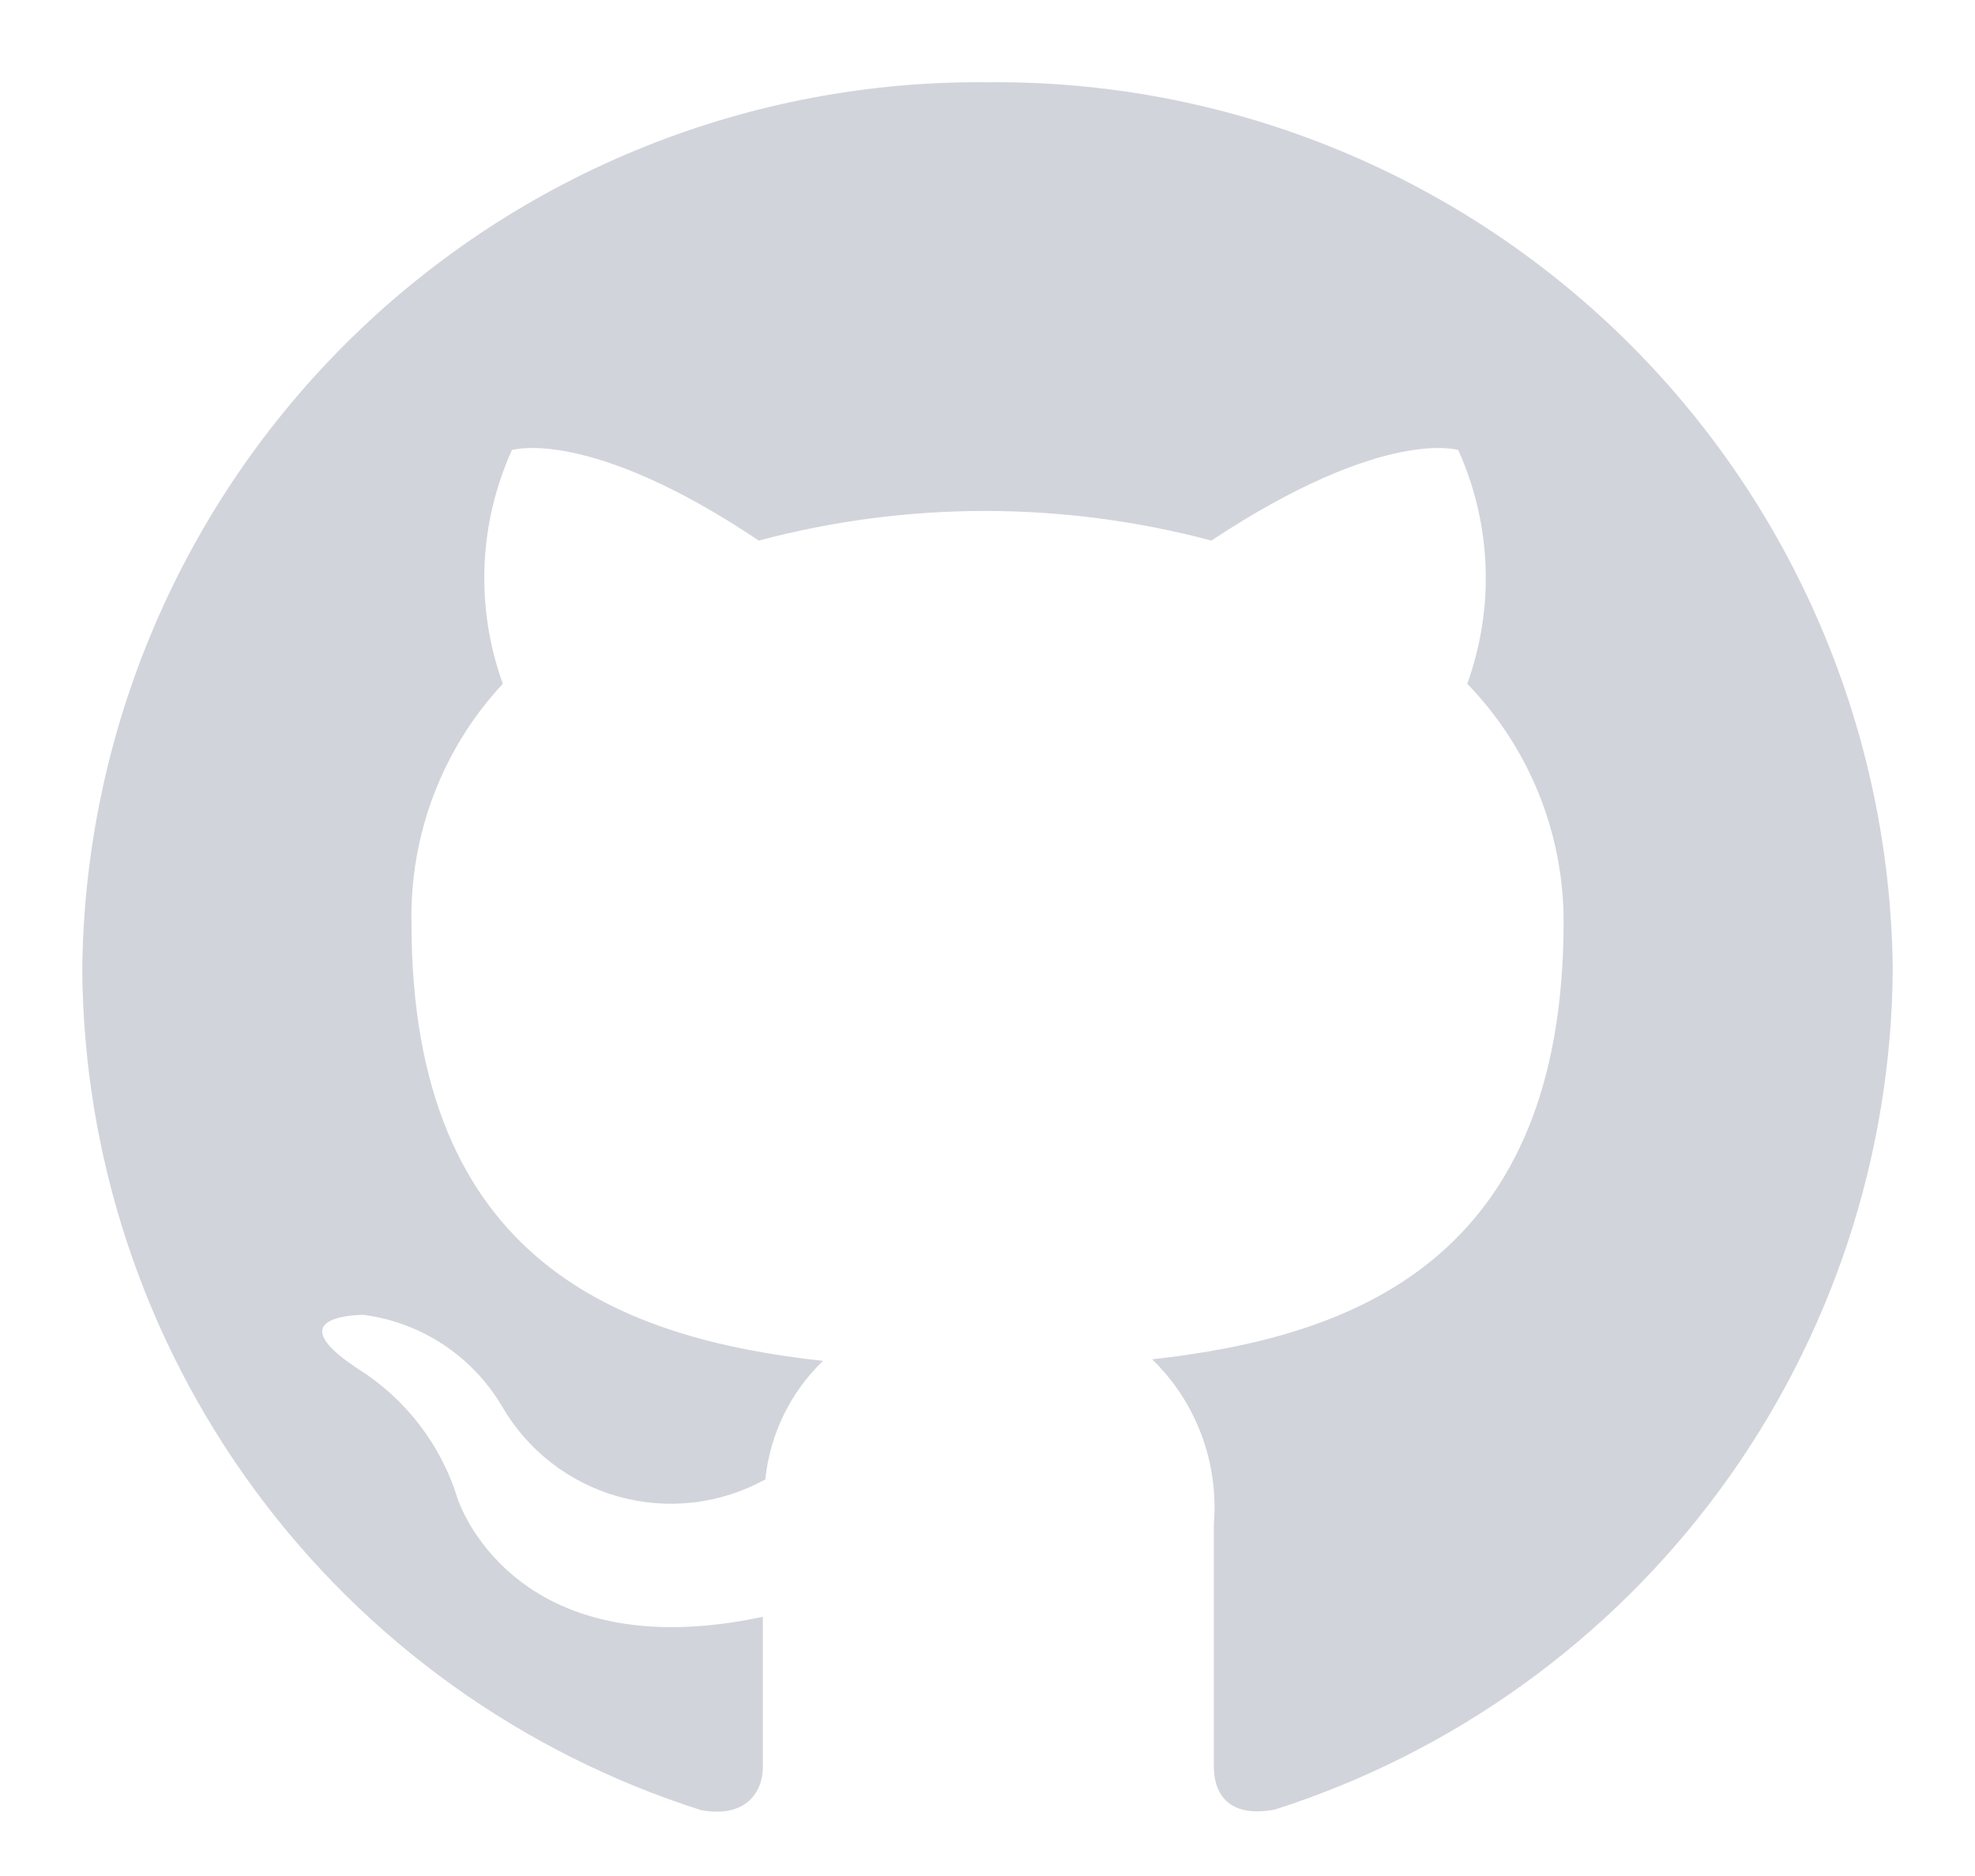 <svg width="20" height="19" viewBox="0 0 20 19" fill="none" xmlns="http://www.w3.org/2000/svg">
<path d="M10 0.833C7.595 0.809 5.278 1.74 3.559 3.423C1.84 5.106 0.86 7.403 0.833 9.808C0.843 11.709 1.454 13.558 2.58 15.09C3.706 16.622 5.289 17.757 7.1 18.333C7.559 18.417 7.725 18.142 7.725 17.9V16.375C5.175 16.917 4.633 15.175 4.633 15.175C4.464 14.628 4.103 14.161 3.617 13.858C2.784 13.308 3.683 13.317 3.683 13.317C3.972 13.355 4.247 13.458 4.49 13.618C4.732 13.779 4.935 13.992 5.083 14.242C5.342 14.69 5.766 15.019 6.265 15.158C6.764 15.296 7.297 15.234 7.75 14.983C7.797 14.527 8.003 14.102 8.334 13.783C6.3 13.558 4.167 12.792 4.167 9.35C4.149 8.452 4.48 7.582 5.092 6.925C4.813 6.154 4.846 5.305 5.184 4.558C5.184 4.558 5.958 4.317 7.684 5.475C9.185 5.075 10.765 5.075 12.267 5.475C14.017 4.317 14.767 4.558 14.767 4.558C15.104 5.305 15.137 6.154 14.858 6.925C15.484 7.57 15.834 8.434 15.834 9.333C15.834 12.783 13.684 13.542 11.667 13.767C11.888 13.981 12.058 14.242 12.166 14.53C12.274 14.818 12.317 15.127 12.292 15.433V17.892C12.292 18.183 12.459 18.417 12.917 18.325C14.723 17.745 16.3 16.61 17.423 15.08C18.545 13.55 19.156 11.705 19.167 9.808C19.14 7.403 18.16 5.106 16.441 3.423C14.722 1.74 12.406 0.809 10 0.833Z" fill="#D1D4DB"/>
</svg>
